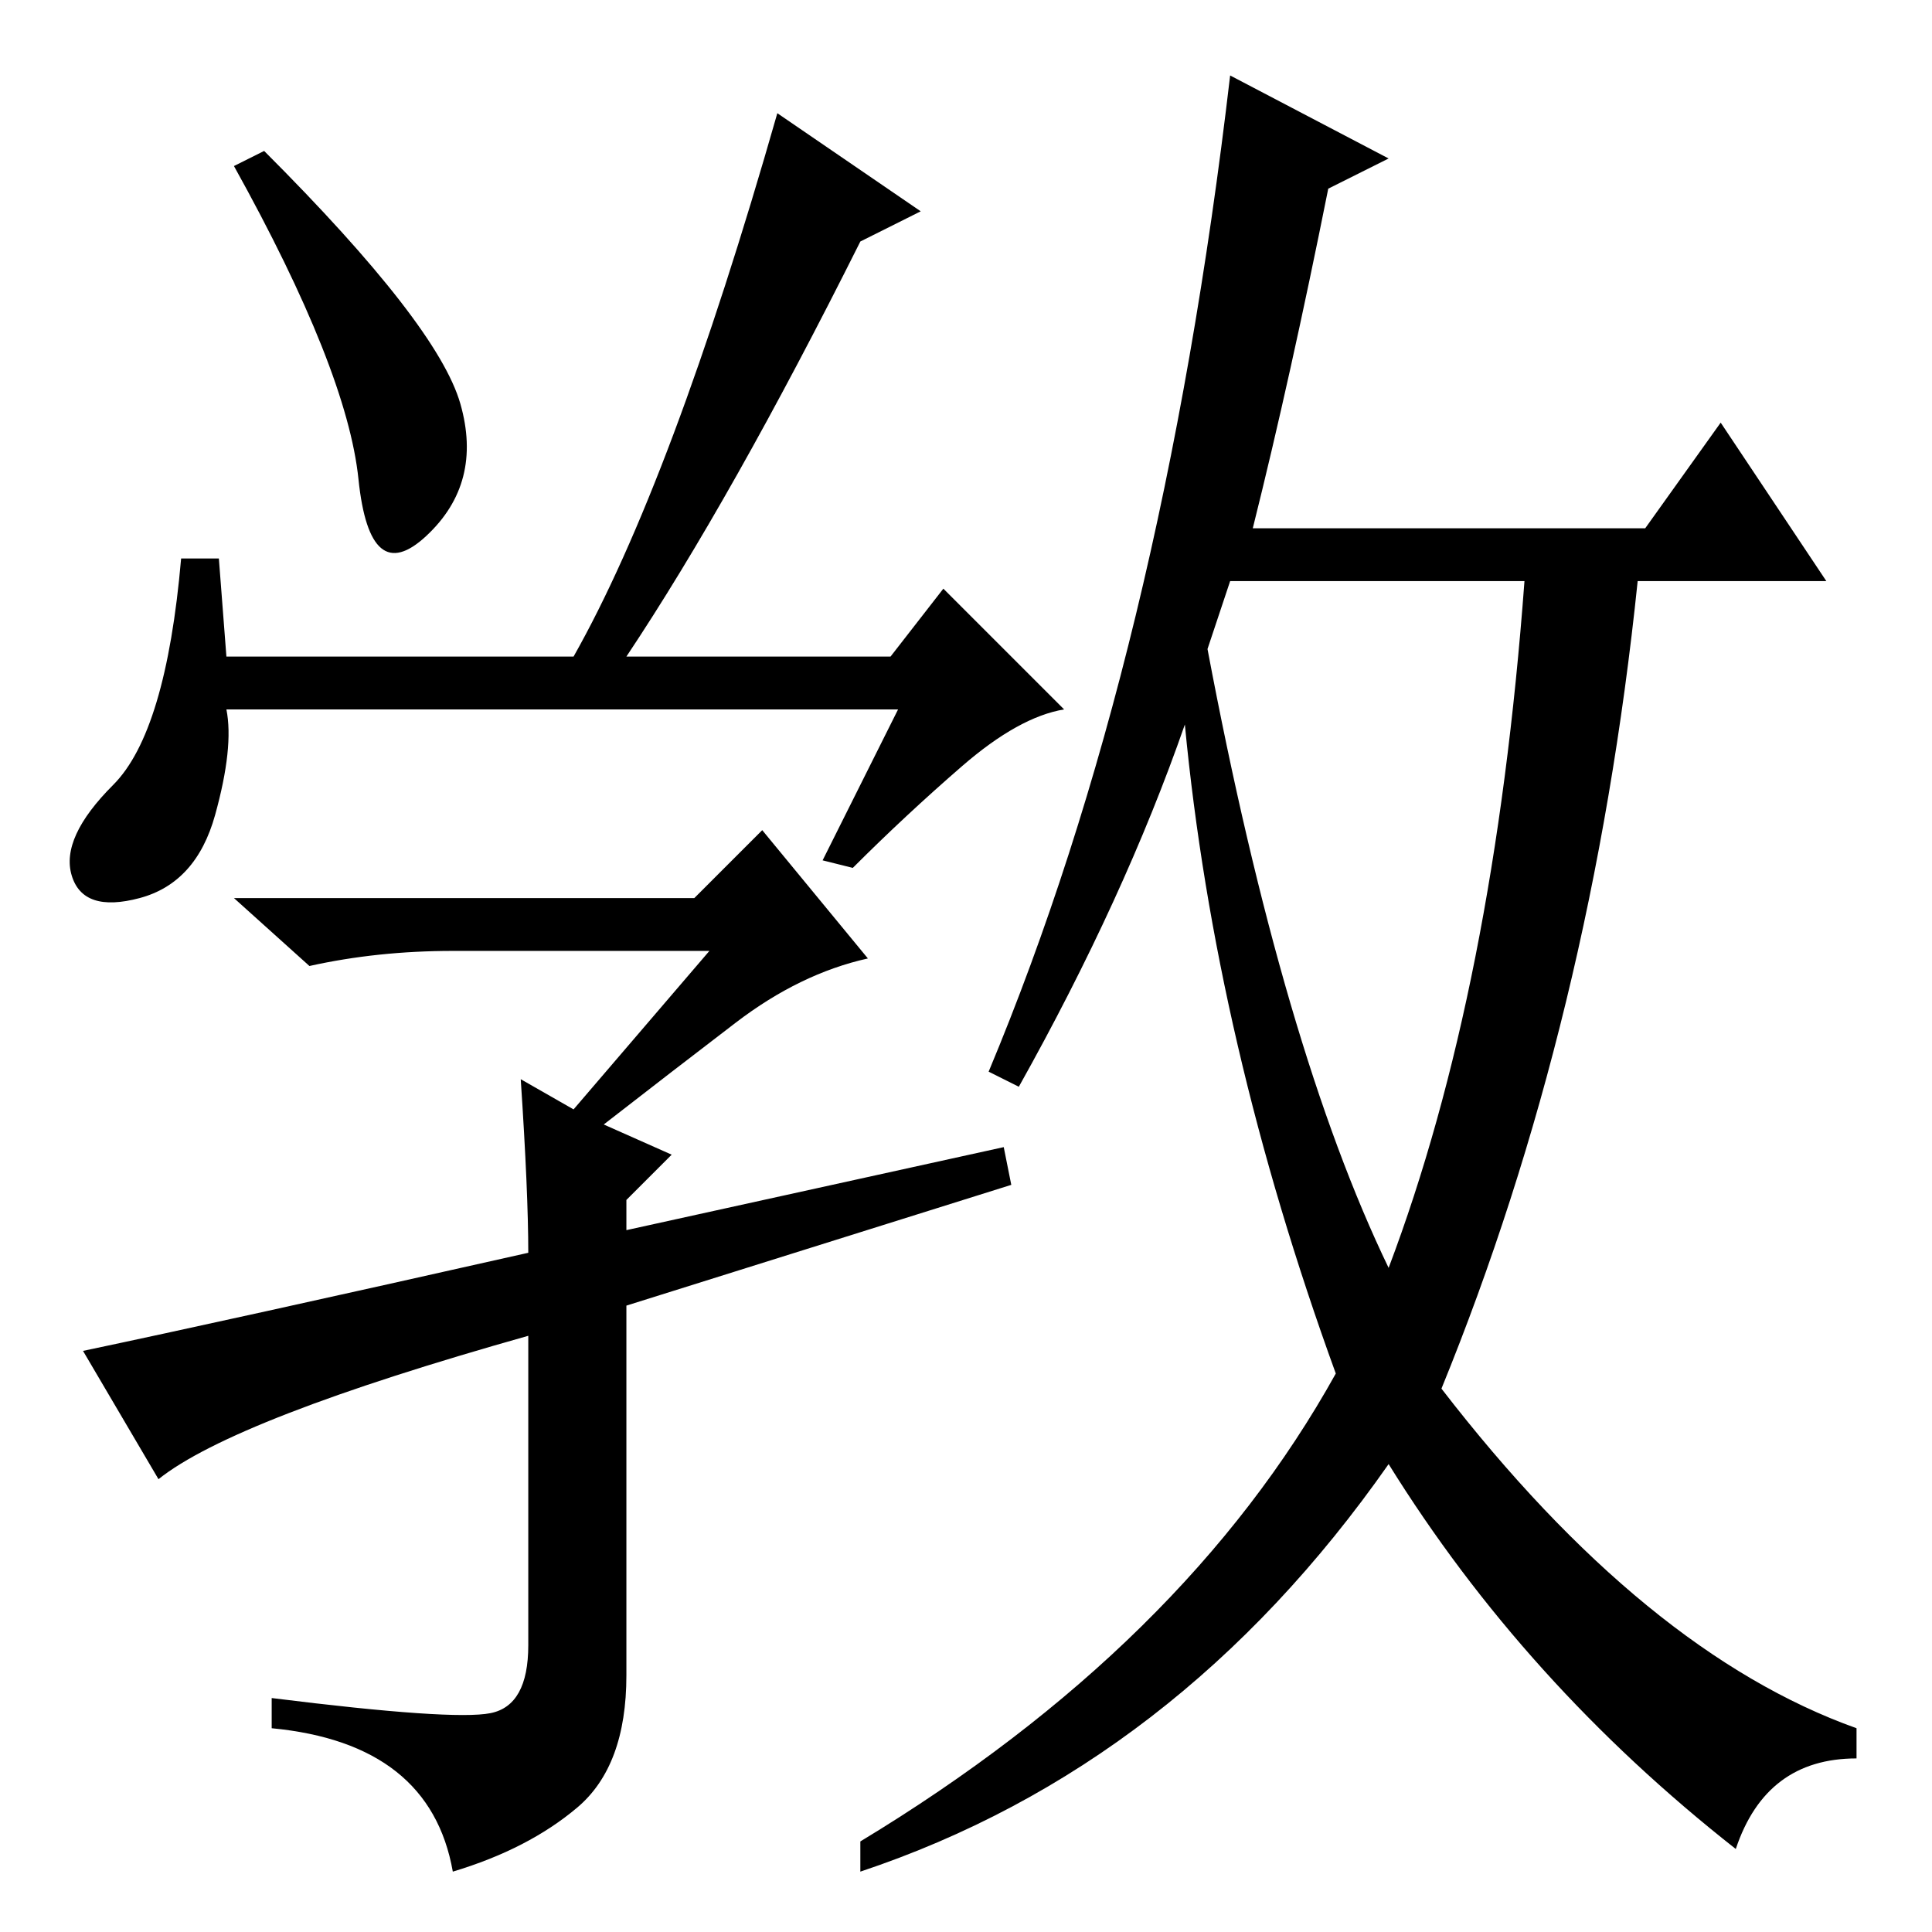 <?xml version="1.0" standalone="no"?>
<!DOCTYPE svg PUBLIC "-//W3C//DTD SVG 1.1//EN" "http://www.w3.org/Graphics/SVG/1.1/DTD/svg11.dtd" >
<svg xmlns="http://www.w3.org/2000/svg" xmlns:xlink="http://www.w3.org/1999/xlink" version="1.1" viewBox="0 -36 256 256">
  <g transform="matrix(1 0 0 -1 0 220)">
   <path fill="currentColor"
d="M160 170q10 -53 24 -82q14 37 18 91h-39zM184 235l-8 -4q-5 -25 -10 -45h52l10 14l14 -21h-25q-6 -58 -26 -107q27 -35 55 -45v-4q-12 0 -16 -12q-28 22 -46 51q-28 -40 -70 -54v4q43 26 63 62q-16 44 -20 86q-8 -23 -22 -48l-4 2q23 55 32 132zM127.5 154.5
q-7.5 -6.5 -14.5 -13.5l-4 1l10 20h-89q1 -5 -1.5 -14t-10 -11t-9 3t5.5 12t9 30h5l1 -13h46q13 23 27 72l19 -13l-8 -4q-17 -34 -31 -55h35l7 9l16 -16q-6 -1 -13.5 -7.5zM92 137l9 9l14 -17q-9 -2 -17.5 -8.5t-17.5 -13.5l9 -4l-6 -6v-4l50 11l1 -5l-51 -16v-49
q0 -12 -6.5 -17.5t-16.5 -8.5q-3 17 -24 19v4q24 -3 29 -2t5 9v41q-39 -11 -49 -19l-10 17q19 4 59 13q0 8 -1 23l7 -4l18 21h-34q-10 0 -19 -2l-10 9h61zM61 202.5q3 -10.5 -4.5 -17.5t-9 7.5t-16.5 41.5l4 2q23 -23 26 -33.5z" />
  </g>

</svg>
